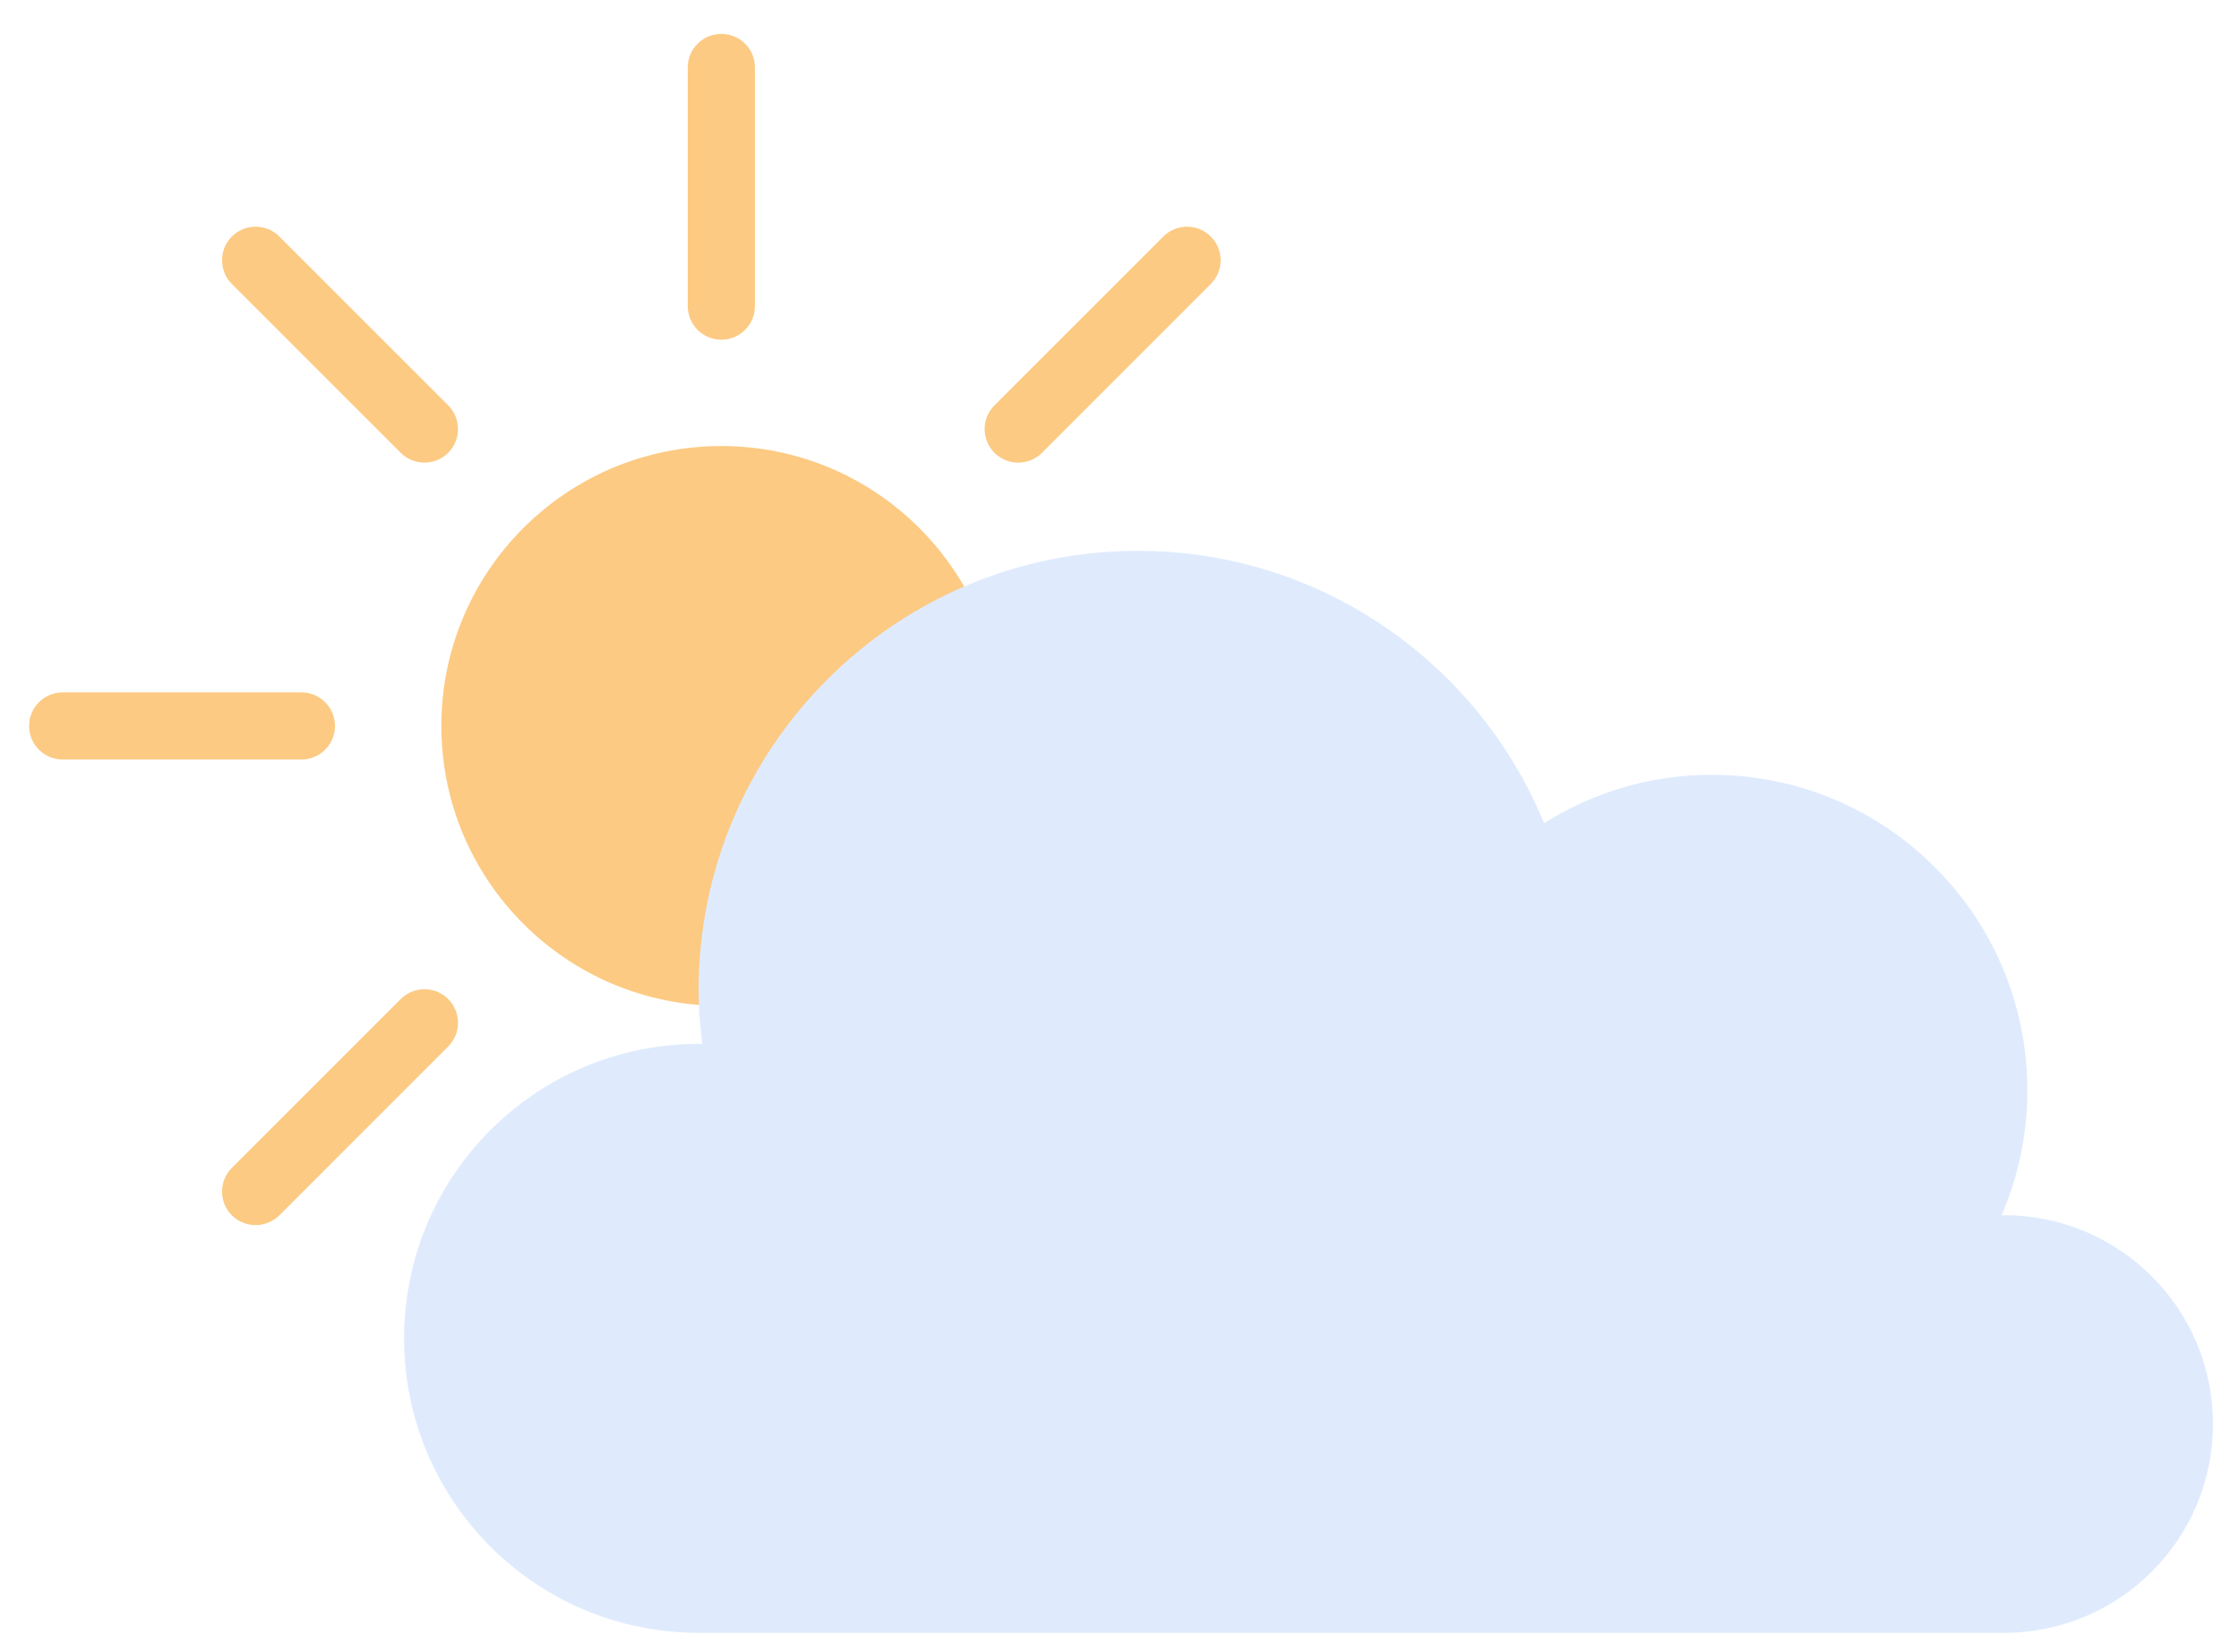 <svg width="42" height="31" viewBox="0 0 42 31" fill="none" xmlns="http://www.w3.org/2000/svg">
<path d="M18.783 13.62C18.783 16.52 16.431 18.872 13.531 18.872C10.631 18.872 8.279 16.52 8.279 13.62C8.279 10.72 10.631 8.369 13.531 8.369C16.431 8.369 18.783 10.72 18.783 13.62Z" fill="#FCCA83"/>
<path d="M13.531 6.374C13.183 6.374 12.901 6.091 12.901 5.744V1.266C12.901 0.917 13.183 0.636 13.531 0.636C13.879 0.636 14.161 0.917 14.161 1.266V5.744C14.161 6.091 13.879 6.374 13.531 6.374Z" fill="#FCCA83"/>
<path d="M13.531 26.605C13.183 26.605 12.901 26.324 12.901 25.976V21.497C12.901 21.148 13.183 20.868 13.531 20.868C13.879 20.868 14.161 21.148 14.161 21.497V25.976C14.161 26.324 13.879 26.605 13.531 26.605Z" fill="#FCCA83"/>
<path d="M18.655 8.497C18.409 8.25 18.409 7.851 18.655 7.605L21.822 4.438C22.068 4.192 22.467 4.192 22.712 4.438C22.959 4.684 22.959 5.082 22.712 5.328L19.545 8.497C19.3 8.741 18.901 8.741 18.655 8.497Z" fill="#FCCA83"/>
<path d="M4.349 22.803C4.104 22.557 4.104 22.157 4.349 21.913L7.517 18.745C7.762 18.499 8.161 18.499 8.407 18.745C8.653 18.991 8.653 19.391 8.407 19.635L5.24 22.803C4.994 23.047 4.595 23.047 4.349 22.803Z" fill="#FCCA83"/>
<path d="M20.778 13.621C20.778 13.274 21.06 12.991 21.408 12.991H25.887C26.235 12.991 26.516 13.274 26.516 13.621C26.516 13.968 26.235 14.251 25.887 14.251H21.408C21.06 14.251 20.778 13.968 20.778 13.621Z" fill="#FCCA83"/>
<path d="M0.546 13.621C0.546 13.274 0.828 12.991 1.176 12.991H5.655C6.002 12.991 6.284 13.274 6.284 13.621C6.284 13.968 6.002 14.251 5.655 14.251H1.176C0.828 14.251 0.546 13.968 0.546 13.621Z" fill="#FCCA83"/>
<path d="M18.655 18.745C18.901 18.499 19.3 18.499 19.545 18.745L22.712 21.913C22.959 22.157 22.959 22.557 22.712 22.803C22.467 23.047 22.068 23.047 21.822 22.803L18.655 19.635C18.409 19.391 18.409 18.991 18.655 18.745Z" fill="#FCCA83"/>
<path d="M4.349 4.438C4.595 4.192 4.994 4.192 5.24 4.438L8.407 7.605C8.653 7.851 8.653 8.25 8.407 8.497C8.161 8.741 7.762 8.741 7.517 8.497L4.349 5.328C4.104 5.082 4.104 4.684 4.349 4.438Z" fill="#FCCA83"/>
<path d="M37.594 22.801C37.577 22.801 37.562 22.805 37.545 22.805C37.856 22.084 38.03 21.291 38.03 20.458C38.03 17.187 35.379 14.537 32.108 14.537C30.952 14.537 29.877 14.872 28.965 15.445C27.732 12.448 24.787 10.335 21.345 10.335C16.794 10.335 13.105 14.026 13.105 18.577C13.105 18.92 13.133 19.257 13.174 19.59C13.151 19.59 13.128 19.586 13.105 19.586C10.054 19.586 7.58 22.06 7.58 25.111C7.58 28.163 10.054 30.636 13.105 30.636H37.594C39.758 30.636 41.512 28.882 41.512 26.718C41.512 24.554 39.758 22.801 37.594 22.801Z" fill="#DFEBFD"/>
</svg>
